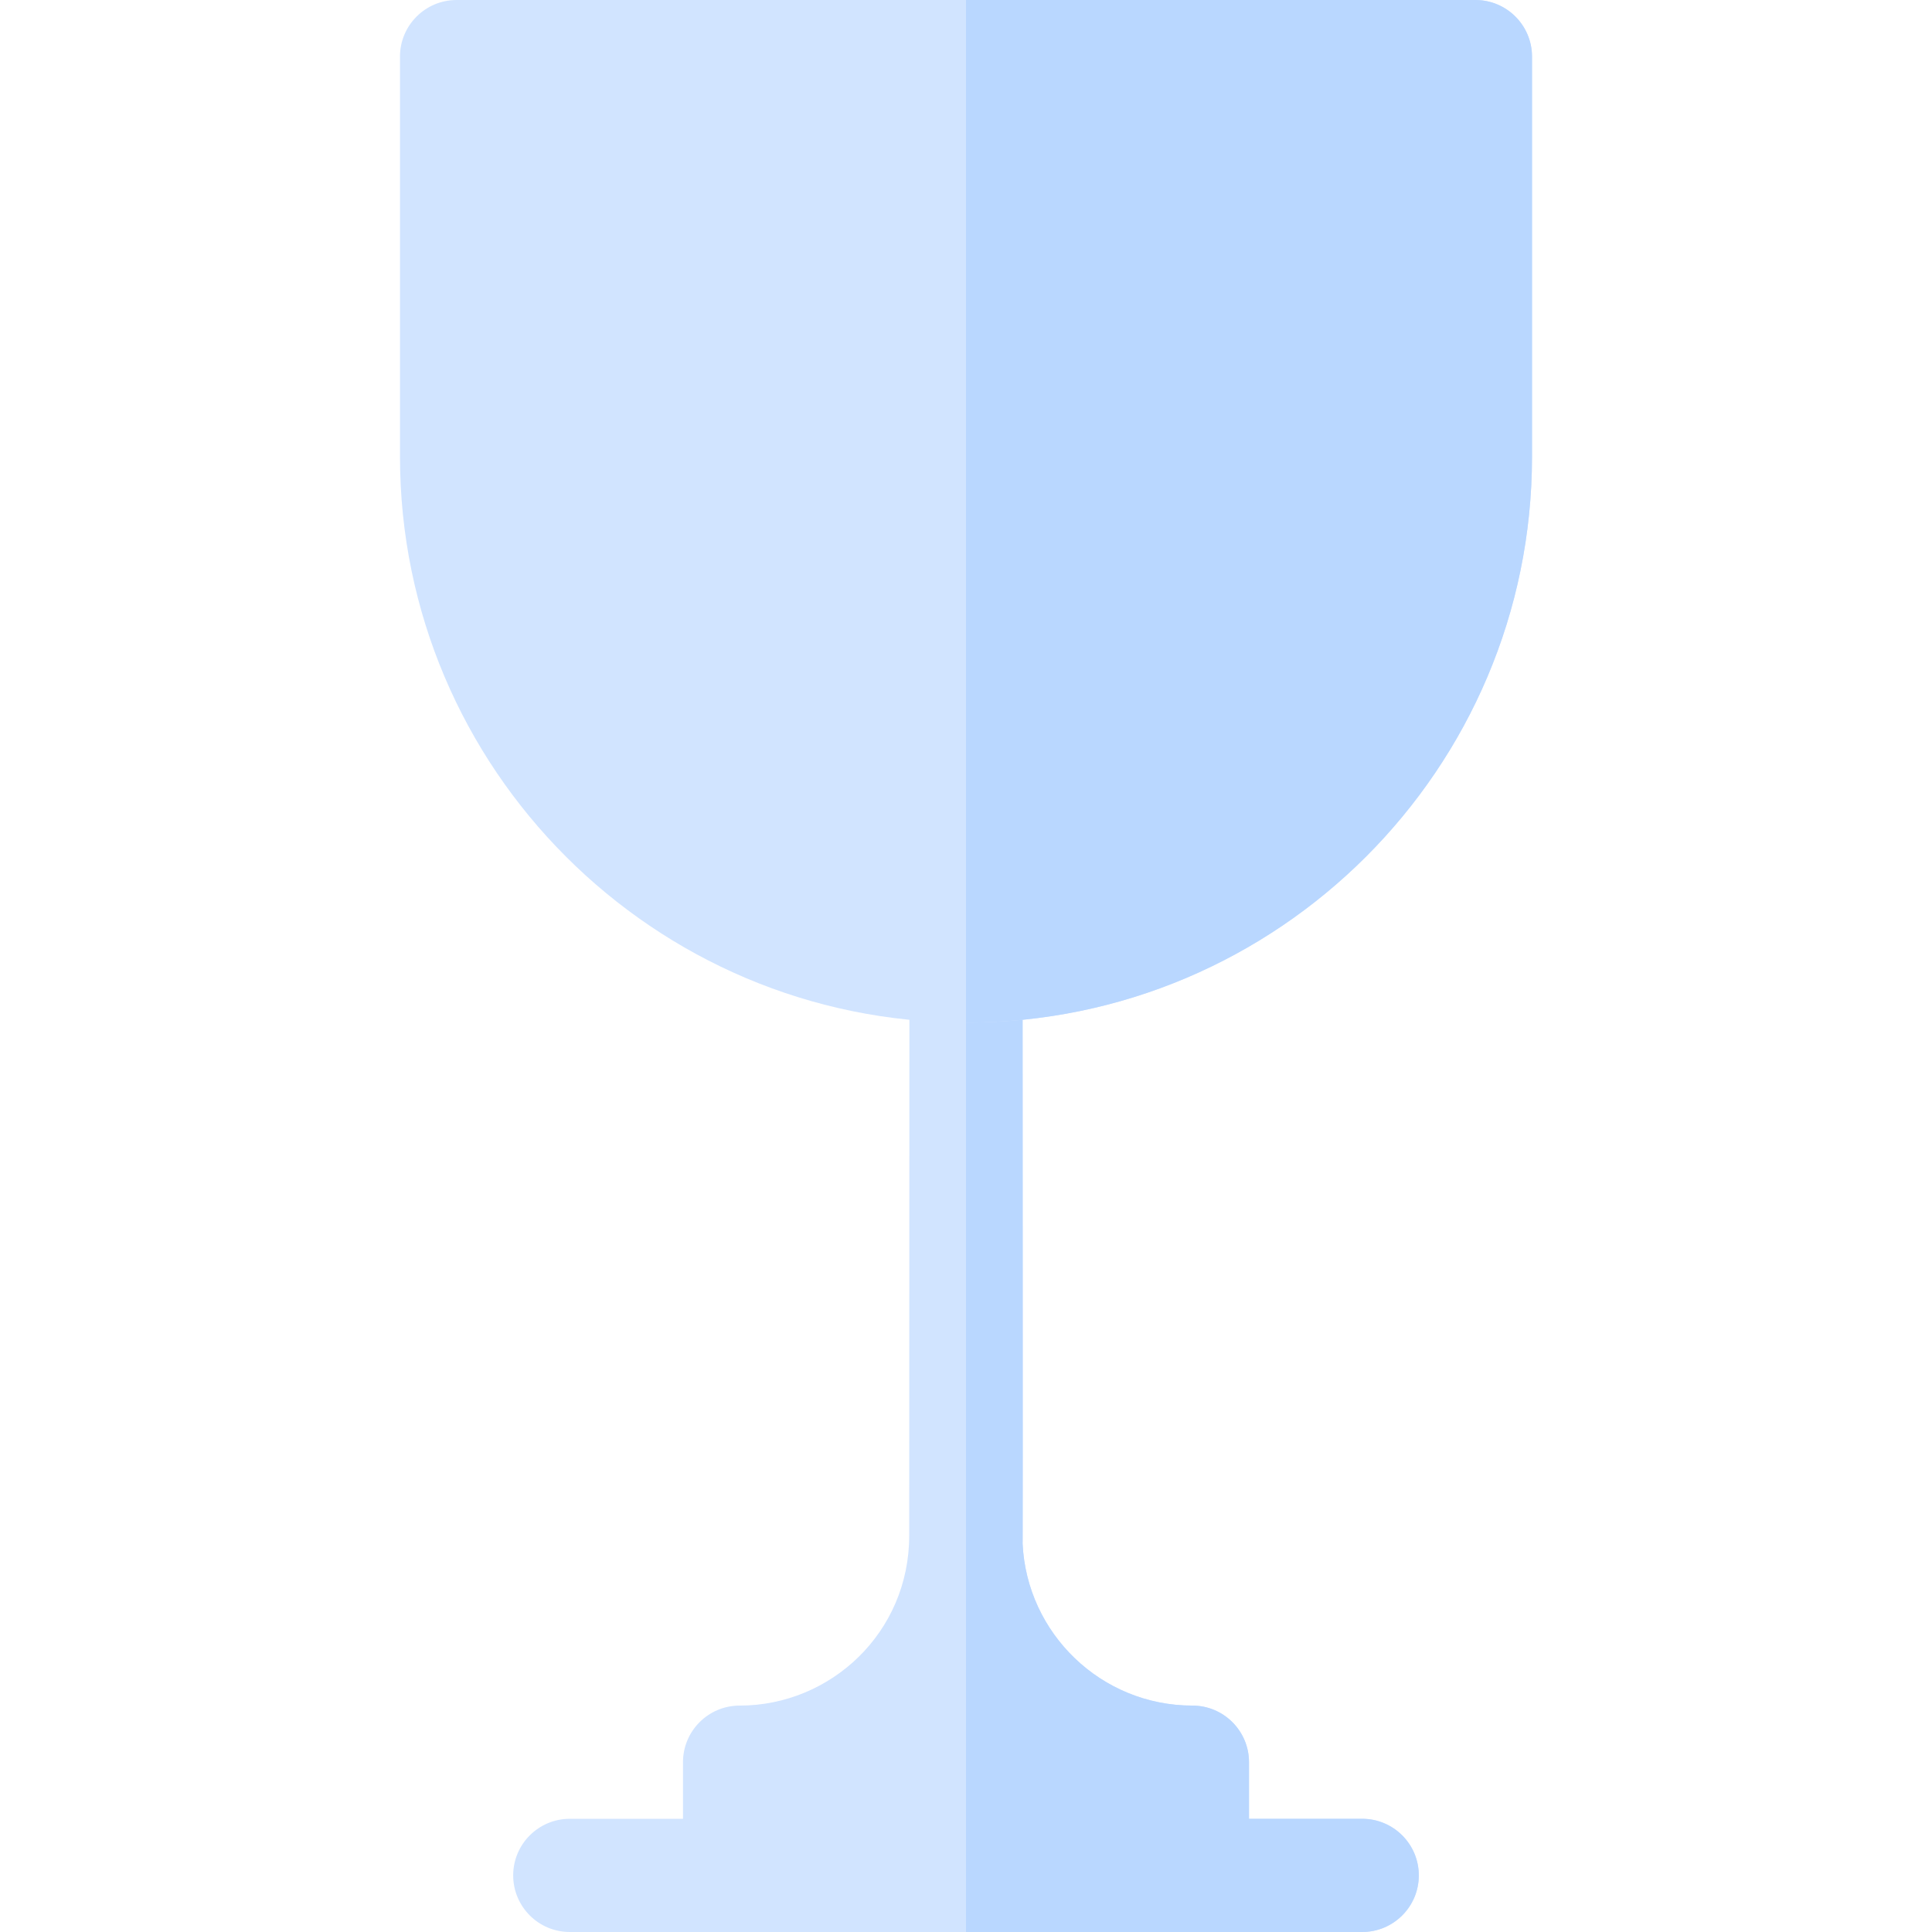 <svg id="Capa_1" enable-background="new 0 0 512 512" height="512" viewBox="0 0 512 512" width="512" xmlns="http://www.w3.org/2000/svg"><g><path d="m376 497c0 8.28-6.72 15-15 15h-210c-8.28 0-15-6.72-15-15s6.72-15 15-15h30v-15c0-8.28 6.72-15 15-15 24.139 0 44.95-19.345 44.95-45.05 0-.166.05-141.545.05-141.72 9.848 1.019 19.994 1.035 30 0 .054 153.88.075 141.215 0 143.81 1.1 23.88 20.86 42.96 45 42.96 8.28 0 15 6.72 15 15v15h30c8.28 0 15 6.72 15 15z" fill="#d1e4ff"/><path d="m376 497c0 8.28-6.72 15-15 15h-105v-246c5 0 10.02-.25 15-.77 0 .109.081 141.195 0 143.81 1.1 23.88 20.86 42.96 45 42.96 8.28 0 15 6.72 15 15v15h30c8.28 0 15 6.72 15 15z" fill="#b9d7ff"/><path d="m406 15v106c0 82.71-67.29 150-150 150s-150-67.29-150-150v-106c0-8.28 6.72-15 15-15h270c8.28 0 15 6.72 15 15z" fill="#d1e4ff"/><path d="m406 15v106c0 82.818-67.398 150-150 150v-271h135c8.28 0 15 6.72 15 15z" fill="#b9d7ff"/></g></svg>